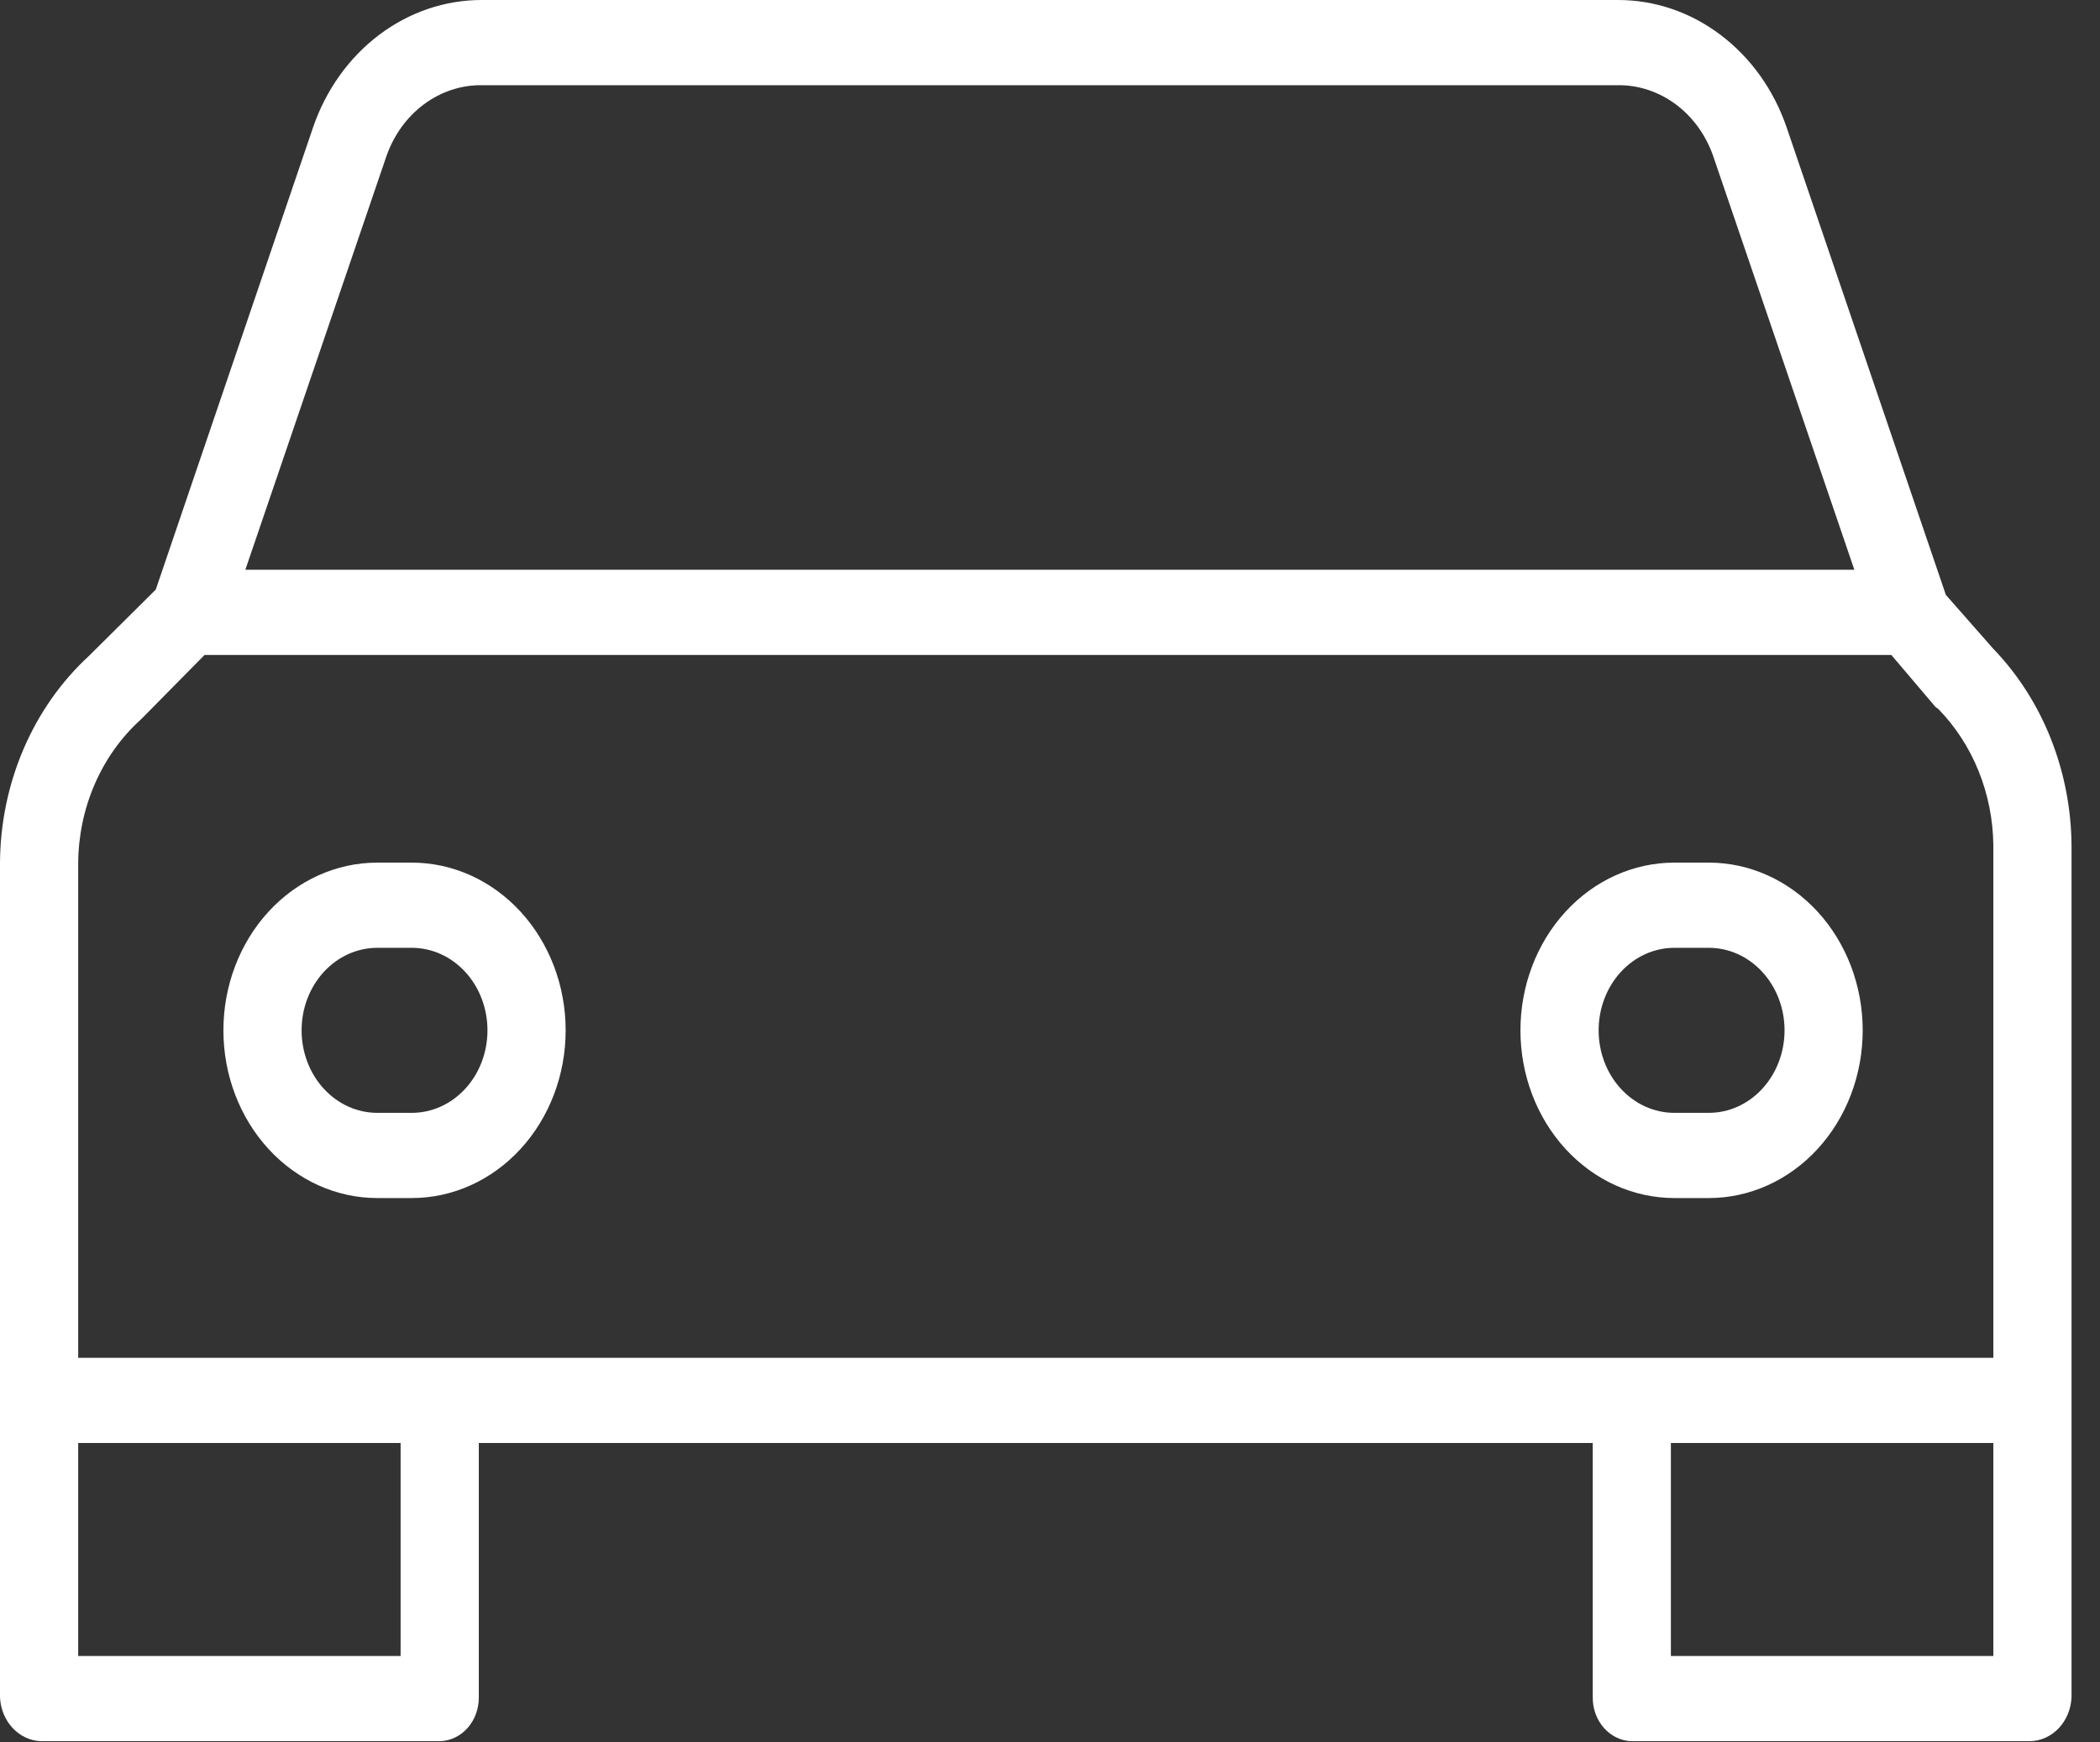 <svg width="47" height="39" viewBox="0 0 47 39" fill="none" xmlns="http://www.w3.org/2000/svg">
<rect x="0" y="0" width="47" height="39" fill="#333333" stroke="none"/>
<path d="M43.55 13.315L39.984 2.844C39.696 2.007 39.18 1.287 38.505 0.779C37.831 0.27 37.031 -0.001 36.211 4.23951e-06H10.781C9.962 -0.001 9.161 0.271 8.487 0.779C7.813 1.287 7.297 2.008 7.009 2.844L3.486 13.197L1.987 14.685C1.368 15.255 0.87 15.965 0.527 16.765C0.184 17.565 0.004 18.436 0 19.319V37.988C0.011 38.25 0.113 38.498 0.285 38.681C0.457 38.864 0.687 38.968 0.927 38.973H9.85C10.084 38.966 10.306 38.858 10.468 38.674C10.63 38.489 10.719 38.243 10.716 37.988V32.299H35.647V37.988C35.644 38.243 35.733 38.489 35.895 38.674C36.057 38.858 36.279 38.966 36.513 38.973H45.435C45.676 38.968 45.906 38.864 46.078 38.681C46.25 38.498 46.352 38.25 46.363 37.988V18.927C46.357 18.099 46.197 17.282 45.895 16.523C45.593 15.765 45.153 15.081 44.602 14.511L43.55 13.315ZM8.649 3.494C8.813 3.023 9.106 2.619 9.487 2.335C9.868 2.052 10.32 1.902 10.781 1.907H36.211C36.672 1.902 37.124 2.052 37.505 2.335C37.887 2.619 38.179 3.023 38.343 3.494L41.502 12.753H5.491L8.649 3.494ZM8.966 37.066H1.75V32.299H8.966V37.066ZM37.396 37.066V32.299H44.613V37.066H37.396ZM44.613 30.392H1.75V19.319C1.754 18.708 1.88 18.106 2.119 17.554C2.359 17.001 2.705 16.512 3.135 16.12C3.145 16.111 3.167 16.088 3.178 16.079L4.578 14.66H42.33L43.316 15.821C43.328 15.836 43.368 15.856 43.381 15.869C43.765 16.262 44.072 16.735 44.284 17.261C44.495 17.786 44.608 18.353 44.613 18.927V30.392Z" fill="white"/>
<path d="M38.245 19.308H37.474C36.56 19.308 35.684 19.703 35.038 20.407C34.392 21.111 34.029 22.066 34.029 23.062C34.029 24.058 34.392 25.013 35.038 25.717C35.684 26.421 36.56 26.816 37.474 26.816H38.245C39.158 26.816 40.034 26.421 40.68 25.717C41.326 25.013 41.689 24.058 41.689 23.062C41.689 22.066 41.326 21.111 40.68 20.407C40.034 19.703 39.158 19.308 38.245 19.308ZM38.245 24.909H37.474C37.024 24.909 36.593 24.715 36.275 24.368C35.957 24.022 35.779 23.552 35.779 23.062C35.779 22.572 35.957 22.102 36.275 21.756C36.593 21.409 37.024 21.215 37.474 21.215H38.245C38.694 21.215 39.125 21.409 39.443 21.756C39.761 22.102 39.94 22.572 39.94 23.062C39.94 23.552 39.761 24.022 39.443 24.368C39.125 24.715 38.694 24.909 38.245 24.909Z" fill="white"/>
<path d="M9.216 19.308H8.444C7.531 19.308 6.655 19.703 6.009 20.407C5.363 21.111 5 22.066 5 23.062C5 24.058 5.363 25.013 6.009 25.717C6.655 26.421 7.531 26.816 8.444 26.816H9.216C10.129 26.816 11.005 26.421 11.651 25.717C12.297 25.013 12.66 24.058 12.66 23.062C12.66 22.066 12.297 21.111 11.651 20.407C11.005 19.703 10.129 19.308 9.216 19.308ZM9.216 24.909H8.444C7.995 24.909 7.564 24.715 7.246 24.368C6.928 24.022 6.75 23.552 6.75 23.062C6.75 22.572 6.928 22.102 7.246 21.756C7.564 21.409 7.995 21.215 8.444 21.215H9.216C9.665 21.215 10.096 21.409 10.414 21.756C10.732 22.102 10.91 22.572 10.91 23.062C10.91 23.552 10.732 24.022 10.414 24.368C10.096 24.715 9.665 24.909 9.216 24.909Z" fill="white"/>
</svg>
